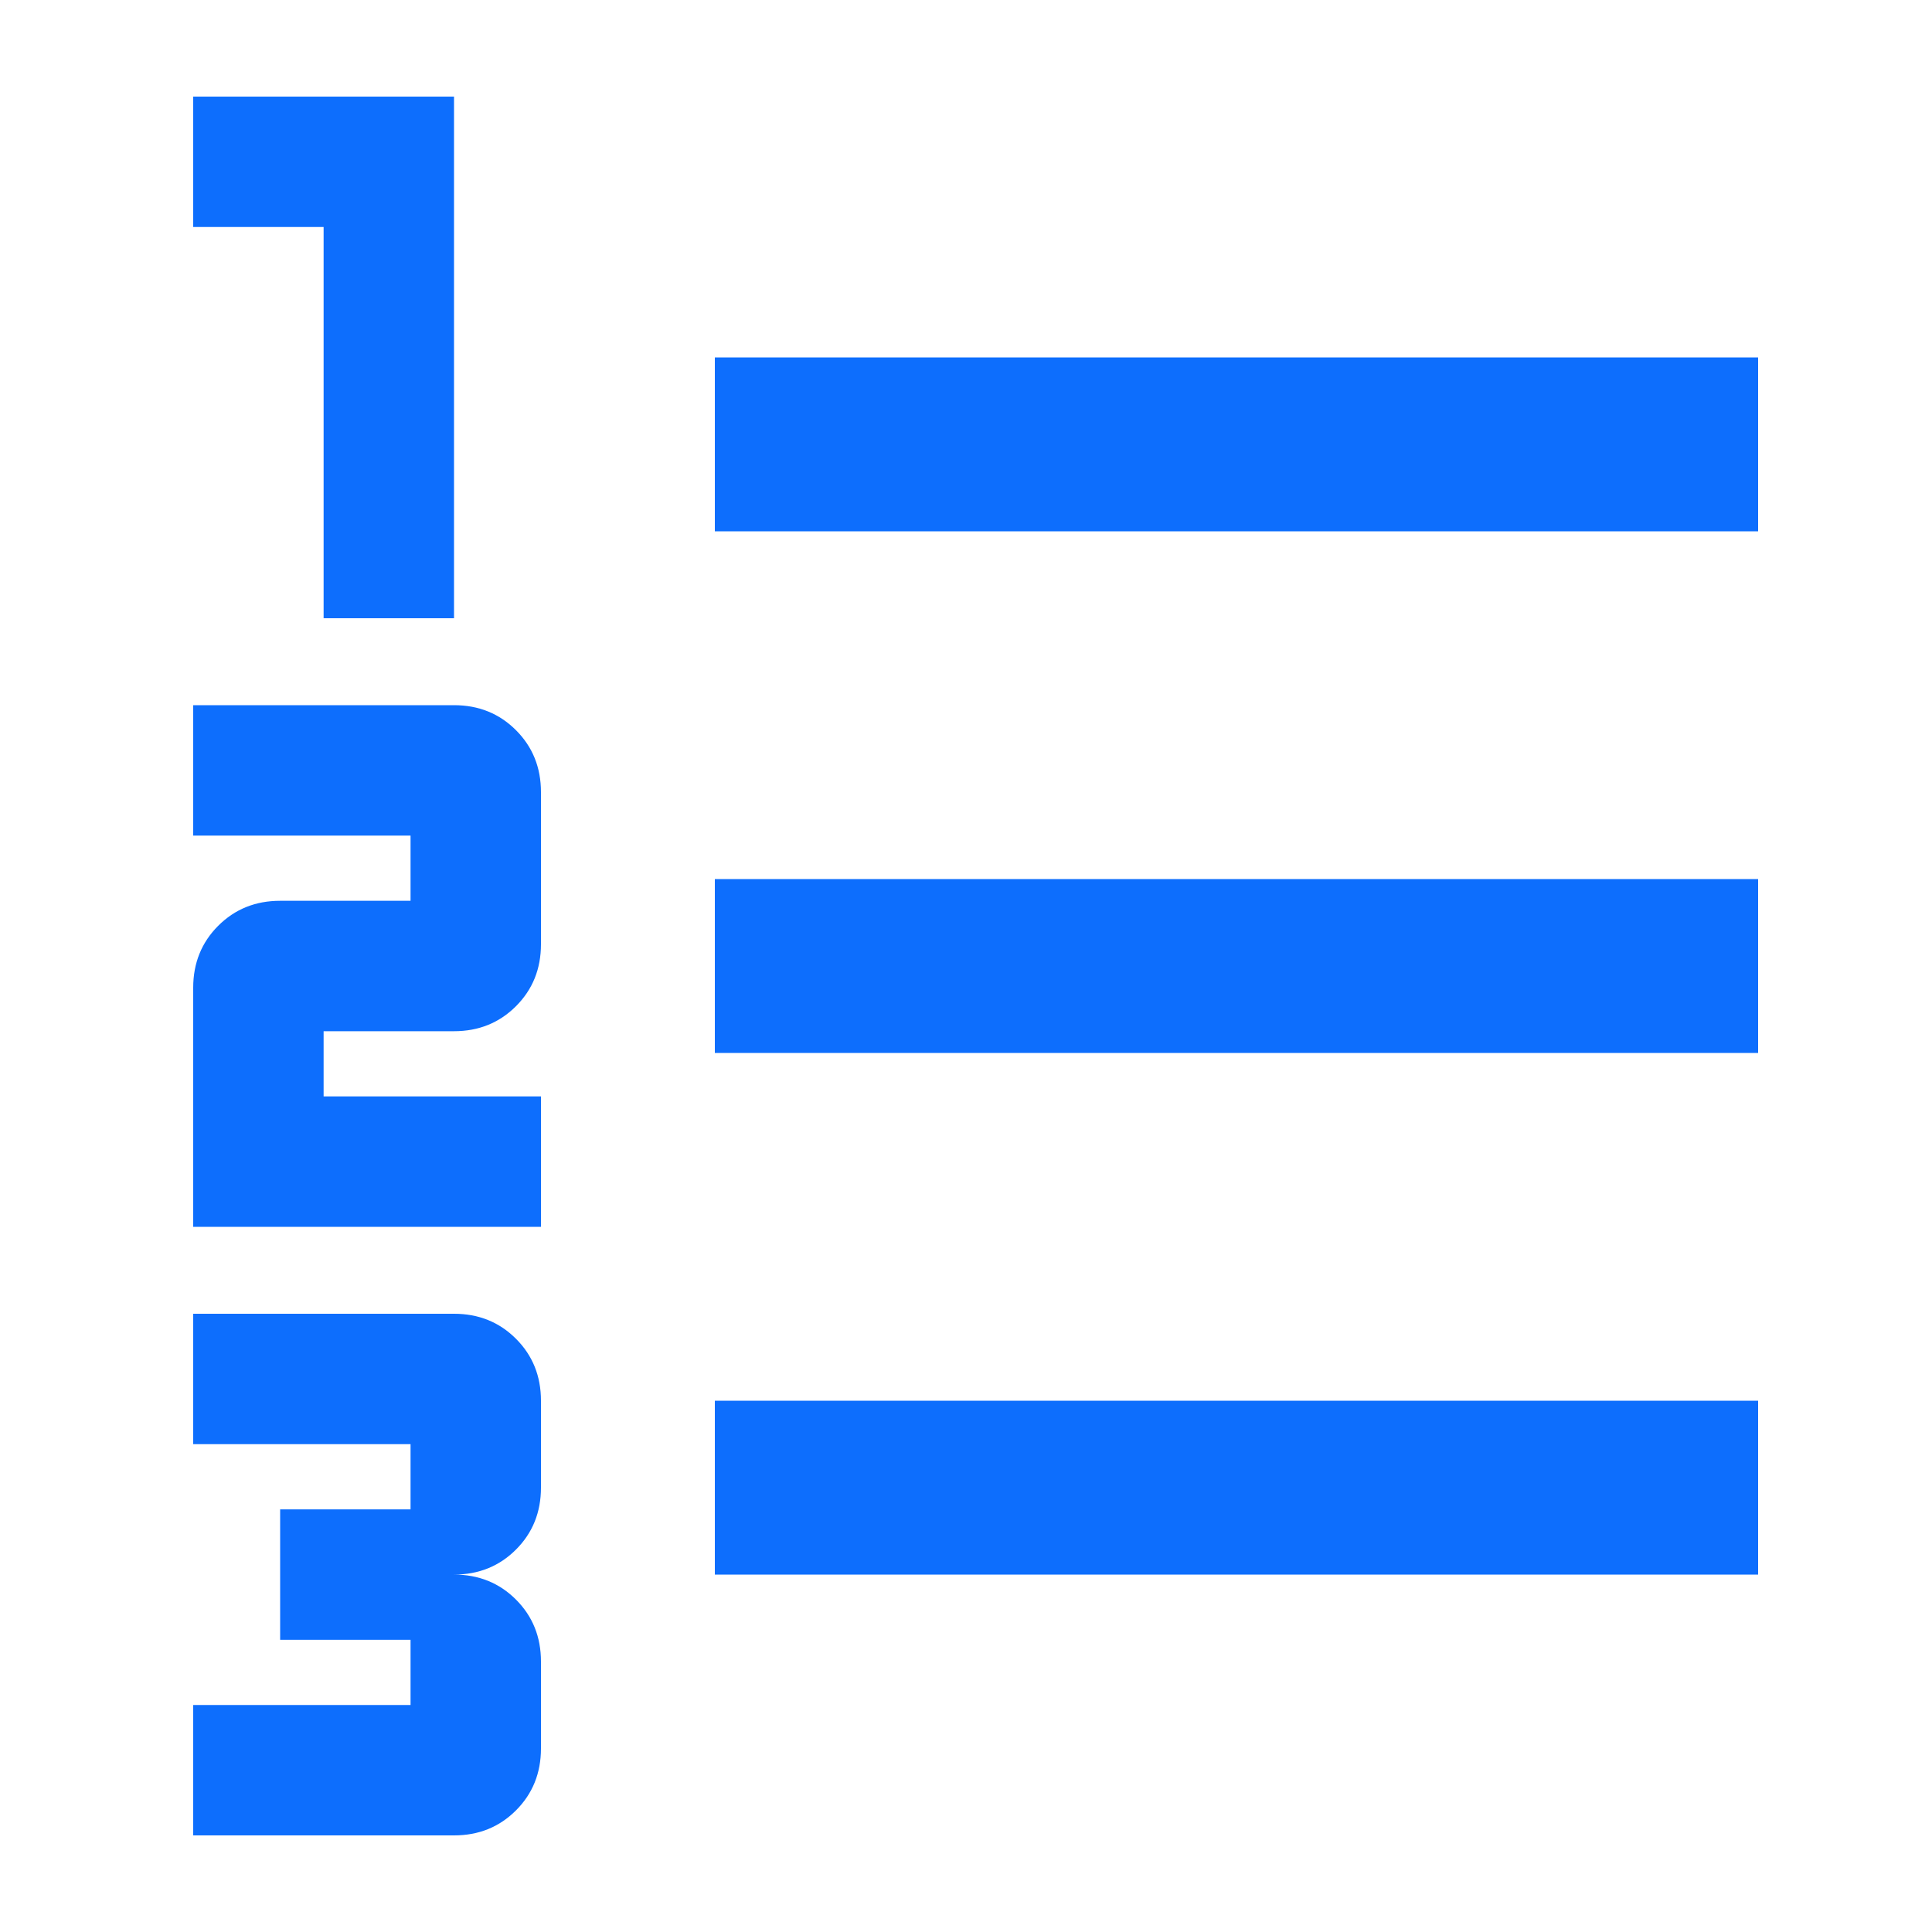 <svg width="80" height="80" xmlns="http://www.w3.org/2000/svg"><g fill="none" fill-rule="evenodd"><path d="M8 76v-5.4h9v-2.7h-5.4v-5.4H17v-2.7H8v-5.4h10.8c1.02 0 1.875.345 2.565 1.035S22.4 56.98 22.4 58v3.6c0 1.02-.345 1.875-1.035 2.565S19.82 65.2 18.8 65.2c1.02 0 1.875.345 2.565 1.035S22.4 67.78 22.4 68.8v3.6c0 1.02-.345 1.875-1.035 2.565S19.82 76 18.8 76H8zm0-25.2v-9.9c0-1.02.345-1.875 1.035-2.565S10.58 37.3 11.6 37.3H17v-2.7H8v-5.4h10.8c1.02 0 1.875.345 2.565 1.035S22.4 31.78 22.4 32.8v6.3c0 1.02-.345 1.875-1.035 2.565S19.82 42.7 18.8 42.7h-5.4v2.7h9v5.4H8zm5.4-25.2V9.4H8V4h10.8v21.6h-5.4zm16.2 39.6V58h43.2v7.2H29.6zm0-21.6v-7.2h43.2v7.2H29.6zm0-21.6v-7.2h43.2V22H29.6z" fill="#0D6EFD" fill-rule="nonzero"/><path d="M0 0H80V80H0z"/></g></svg>